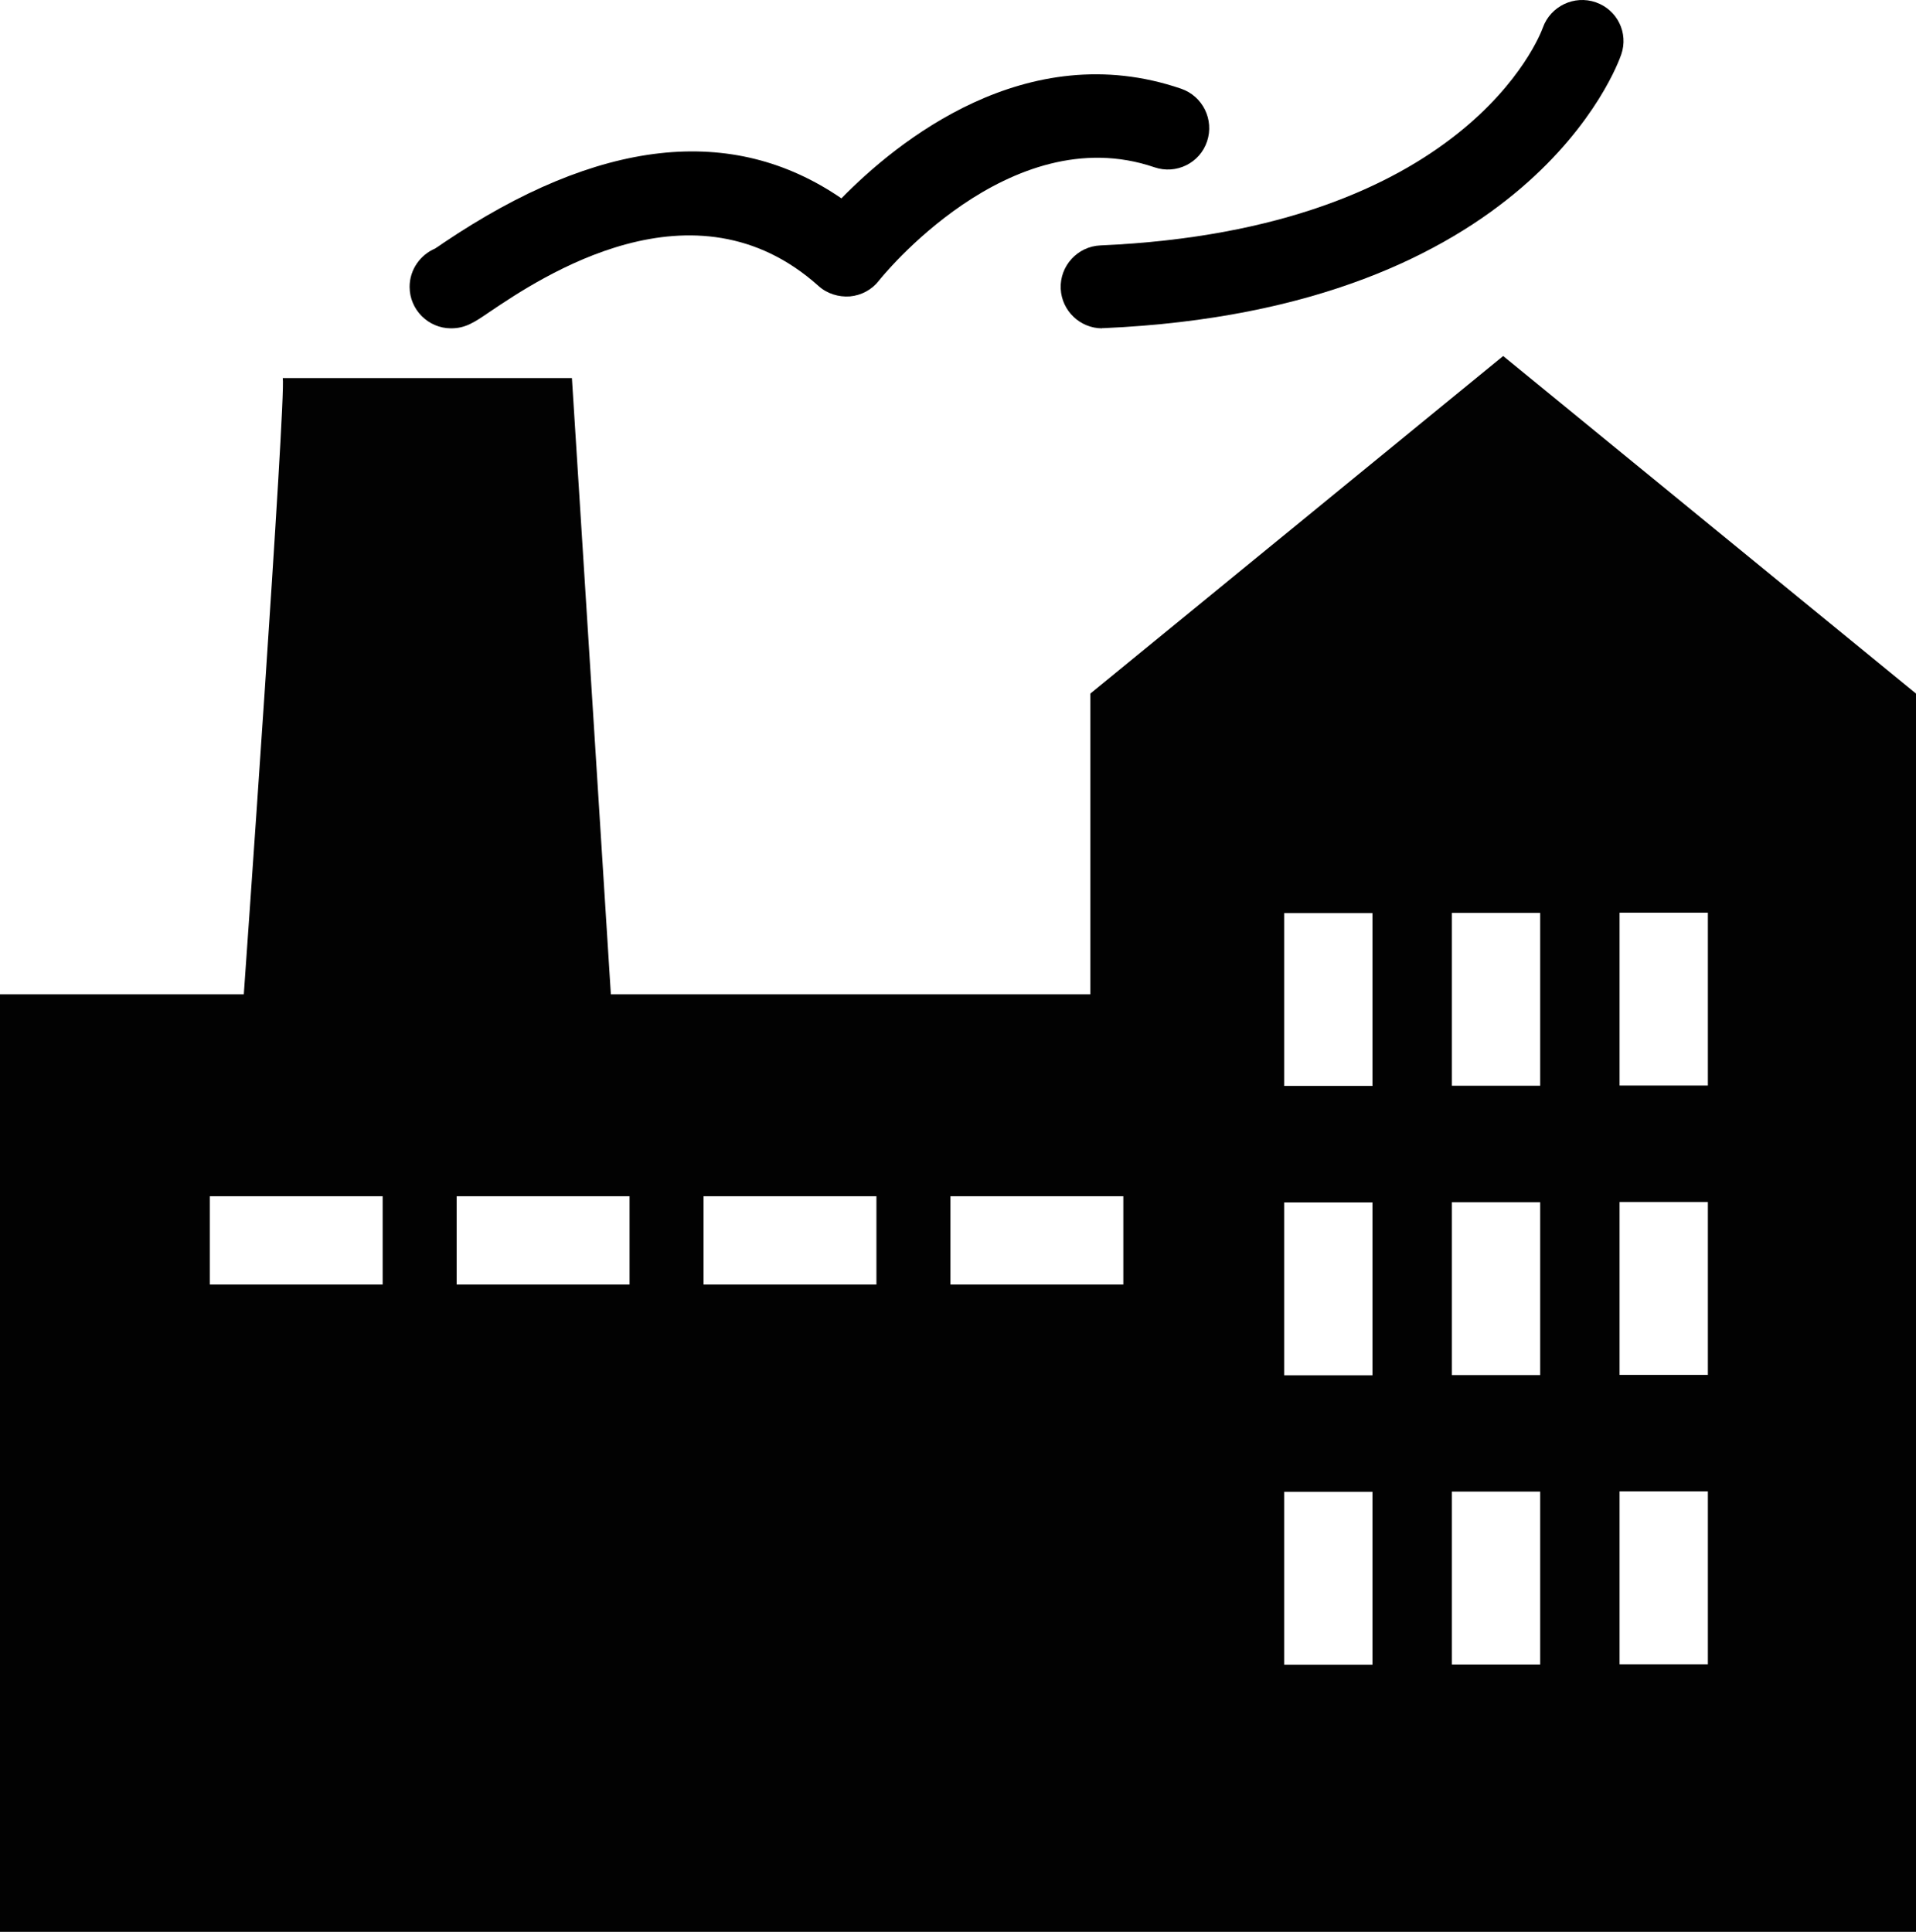 <?xml version="1.0" encoding="UTF-8"?><svg xmlns="http://www.w3.org/2000/svg" viewBox="0 0 92.43 93.2"><defs><style>.d{fill:#020202;}</style></defs><g id="a"/><g id="b"><g id="c"><g><path class="d" d="M72.51,17.18l-19.91,16.28v14.51H0v45.23H92.43V33.46l-19.91-16.28ZM18.46,61.97H10.12v-4.26h8.34v4.26Zm11.91,0h-8.34v-4.26h8.34v4.26Zm11.91,0h-8.34v-4.26h8.34v4.26Zm11.91,0h-8.34v-4.26h8.34v4.26Zm12.02,18.34h-4.26v-8.34h4.26v8.34Zm0-13.96h-4.26v-8.34h4.26v8.34Zm0-13.96h-4.26v-8.34h4.26v8.34Zm8.09,27.91h-4.26v-8.34h4.26v8.34Zm0-13.96h-4.26v-8.34h4.26v8.34Zm0-13.96h-4.26v-8.34h4.26v8.34Zm8.09,27.91h-4.26v-8.34h4.26v8.34Zm0-13.96h-4.26v-8.34h4.26v8.34Zm0-13.96h-4.26v-8.34h4.26v8.34Z"/><path class="d" d="M11.76,47.99s2.05-28.9,1.88-29.75h13.95l1.88,29.75H11.76Z"/></g><path d="M21.76,15.84c-1.1,0-2-.9-2-2,0-.83,.51-1.54,1.23-1.85,.1-.06,.24-.16,.4-.27,7.49-5.05,13.93-5.77,19.2-2.15,2.65-2.71,8.91-7.85,16.39-5.29,1.04,.36,1.6,1.49,1.25,2.54s-1.49,1.61-2.54,1.25c-7.02-2.4-13.23,5.39-13.29,5.47-.34,.44-.85,.71-1.4,.76-.54,.04-1.1-.13-1.51-.5-6.02-5.4-13.42-.4-15.86,1.24-.76,.52-1.18,.8-1.87,.8Zm0-4h0Z"/><path d="M53.17,15.84c-1.06,0-1.95-.84-2-1.91-.05-1.1,.81-2.04,1.91-2.09,17.63-.77,21.21-10.11,21.35-10.51,.37-1.03,1.51-1.58,2.55-1.22,1.04,.36,1.59,1.48,1.23,2.52-.17,.5-4.42,12.3-24.96,13.2-.03,0-.06,0-.09,0Z"/></g></g></svg>